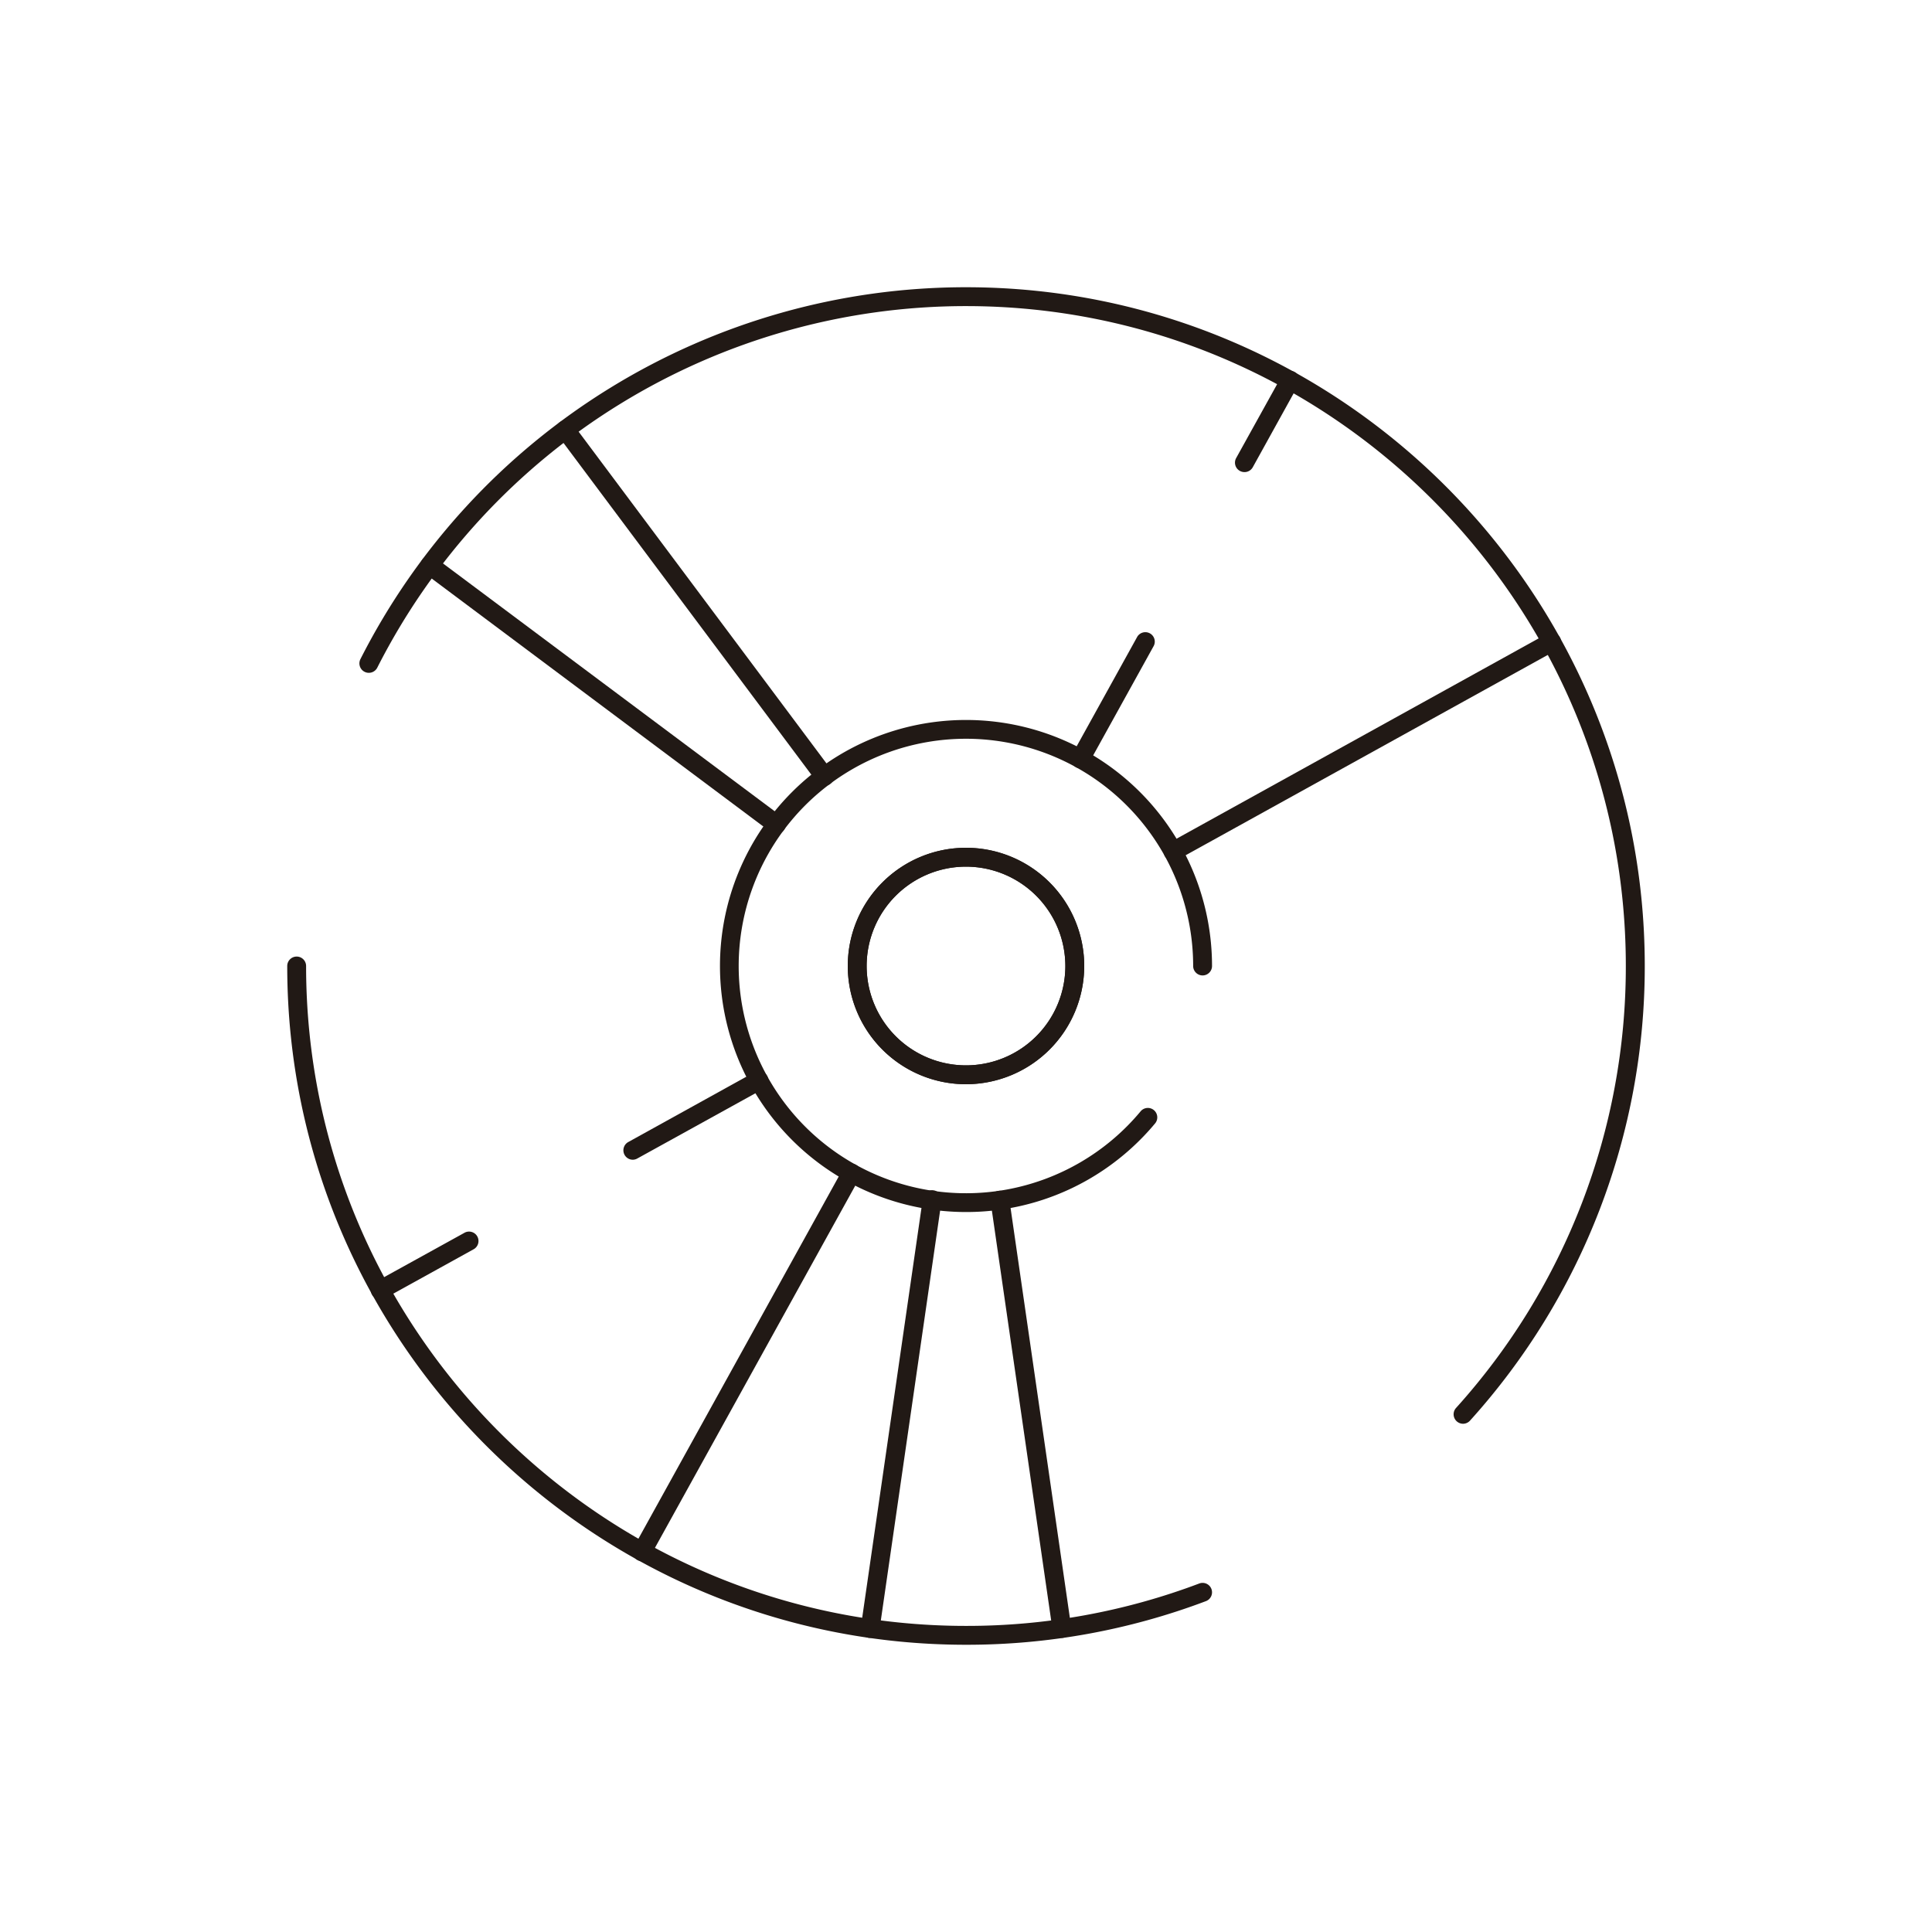 <svg xmlns="http://www.w3.org/2000/svg" viewBox="0 0 512 512"><defs><style>.cls-1{fill:#211915;}</style></defs><title>50-Computer-hardware-Line-Icons</title><g id="_28" data-name="28"><path class="cls-1" d="M256,435.88c-99.19,0-179.88-80.69-179.88-179.88a2.5,2.5,0,0,1,5,0c0,96.43,78.45,174.88,174.88,174.88a174.16,174.16,0,0,0,61.82-11.24,2.5,2.5,0,1,1,1.76,4.68A179.19,179.19,0,0,1,256,435.88Zm131.71-58.57a2.51,2.51,0,0,1-1.85-4.18,174.5,174.5,0,0,0,45-117.13c0-96.43-78.45-174.88-174.88-174.88a174.91,174.91,0,0,0-156,95.82,2.5,2.5,0,1,1-4.46-2.27A179.9,179.9,0,0,1,256,76.12c99.19,0,179.88,80.69,179.88,179.88a179.5,179.5,0,0,1-46.31,120.48A2.49,2.49,0,0,1,387.71,377.31ZM256,287.33A31.33,31.33,0,1,1,287.33,256,31.36,31.36,0,0,1,256,287.33Zm0-57.66A26.33,26.33,0,1,0,282.33,256,26.36,26.36,0,0,0,256,229.67Z"/><path class="cls-1" d="M281.4,434.05a2.5,2.5,0,0,1-2.47-2.14L262.51,318.42a2.5,2.5,0,1,1,4.95-.72l16.42,113.49a2.5,2.5,0,0,1-2.12,2.83A2.19,2.19,0,0,1,281.4,434.05Z"/><path class="cls-1" d="M230.6,434.05a2.19,2.19,0,0,1-.36,0,2.49,2.49,0,0,1-2.11-2.83L244.55,317.7a2.5,2.5,0,1,1,4.94.72L233.07,431.91A2.5,2.5,0,0,1,230.6,434.05Z"/><path class="cls-1" d="M170.13,413.74a2.5,2.5,0,0,1-2.19-3.71l55.51-100.37a2.5,2.5,0,1,1,4.38,2.42L172.32,412.45A2.49,2.49,0,0,1,170.13,413.74Z"/><path class="cls-1" d="M167.71,307.34a2.5,2.5,0,0,1-1.21-4.69l33.42-18.49a2.5,2.5,0,0,1,2.42,4.38L168.92,307A2.51,2.51,0,0,1,167.71,307.34Z"/><path class="cls-1" d="M100.77,344.38a2.5,2.5,0,0,1-1.21-4.69L123,326.75a2.5,2.5,0,1,1,2.42,4.37L102,344.07A2.51,2.51,0,0,1,100.77,344.38Z"/><path class="cls-1" d="M329.8,125.11a2.53,2.53,0,0,1-1.21-.31,2.5,2.5,0,0,1-1-3.4L339.7,99.56a2.5,2.5,0,0,1,4.38,2.42L332,123.82A2.49,2.49,0,0,1,329.8,125.11Z"/><path class="cls-1" d="M286.35,203.63a2.53,2.53,0,0,1-1.21-.31,2.5,2.5,0,0,1-1-3.4l17.15-31a2.5,2.5,0,1,1,4.37,2.42l-17.15,31A2.51,2.51,0,0,1,286.35,203.63Z"/><path class="cls-1" d="M310.87,228.14a2.5,2.5,0,0,1-1.21-4.69L410,167.94a2.5,2.5,0,0,1,2.42,4.38L312.08,227.83A2.51,2.51,0,0,1,310.87,228.14Z"/><path class="cls-1" d="M205.77,221a2.49,2.49,0,0,1-1.49-.49L112.4,151.82a2.5,2.5,0,0,1,3-4l91.87,68.64a2.5,2.5,0,0,1,.5,3.5A2.48,2.48,0,0,1,205.77,221Z"/><path class="cls-1" d="M218.48,208.26a2.48,2.48,0,0,1-2-1l-68.64-91.87a2.5,2.5,0,1,1,4-3l68.65,91.88a2.49,2.49,0,0,1-2,4Z"/><path class="cls-1" d="M256,321.2A65.2,65.2,0,1,1,321.2,256a2.5,2.5,0,0,1-5,0,60.22,60.22,0,1,0-13.89,38.47,2.5,2.5,0,0,1,3.84,3.2,65.55,65.55,0,0,1-13.69,12.39A64.86,64.86,0,0,1,256,321.2Zm0-33.87A31.33,31.33,0,1,1,287.33,256,31.36,31.36,0,0,1,256,287.33Zm0-57.66A26.33,26.33,0,1,0,282.33,256,26.36,26.36,0,0,0,256,229.67Z"/></g></svg>